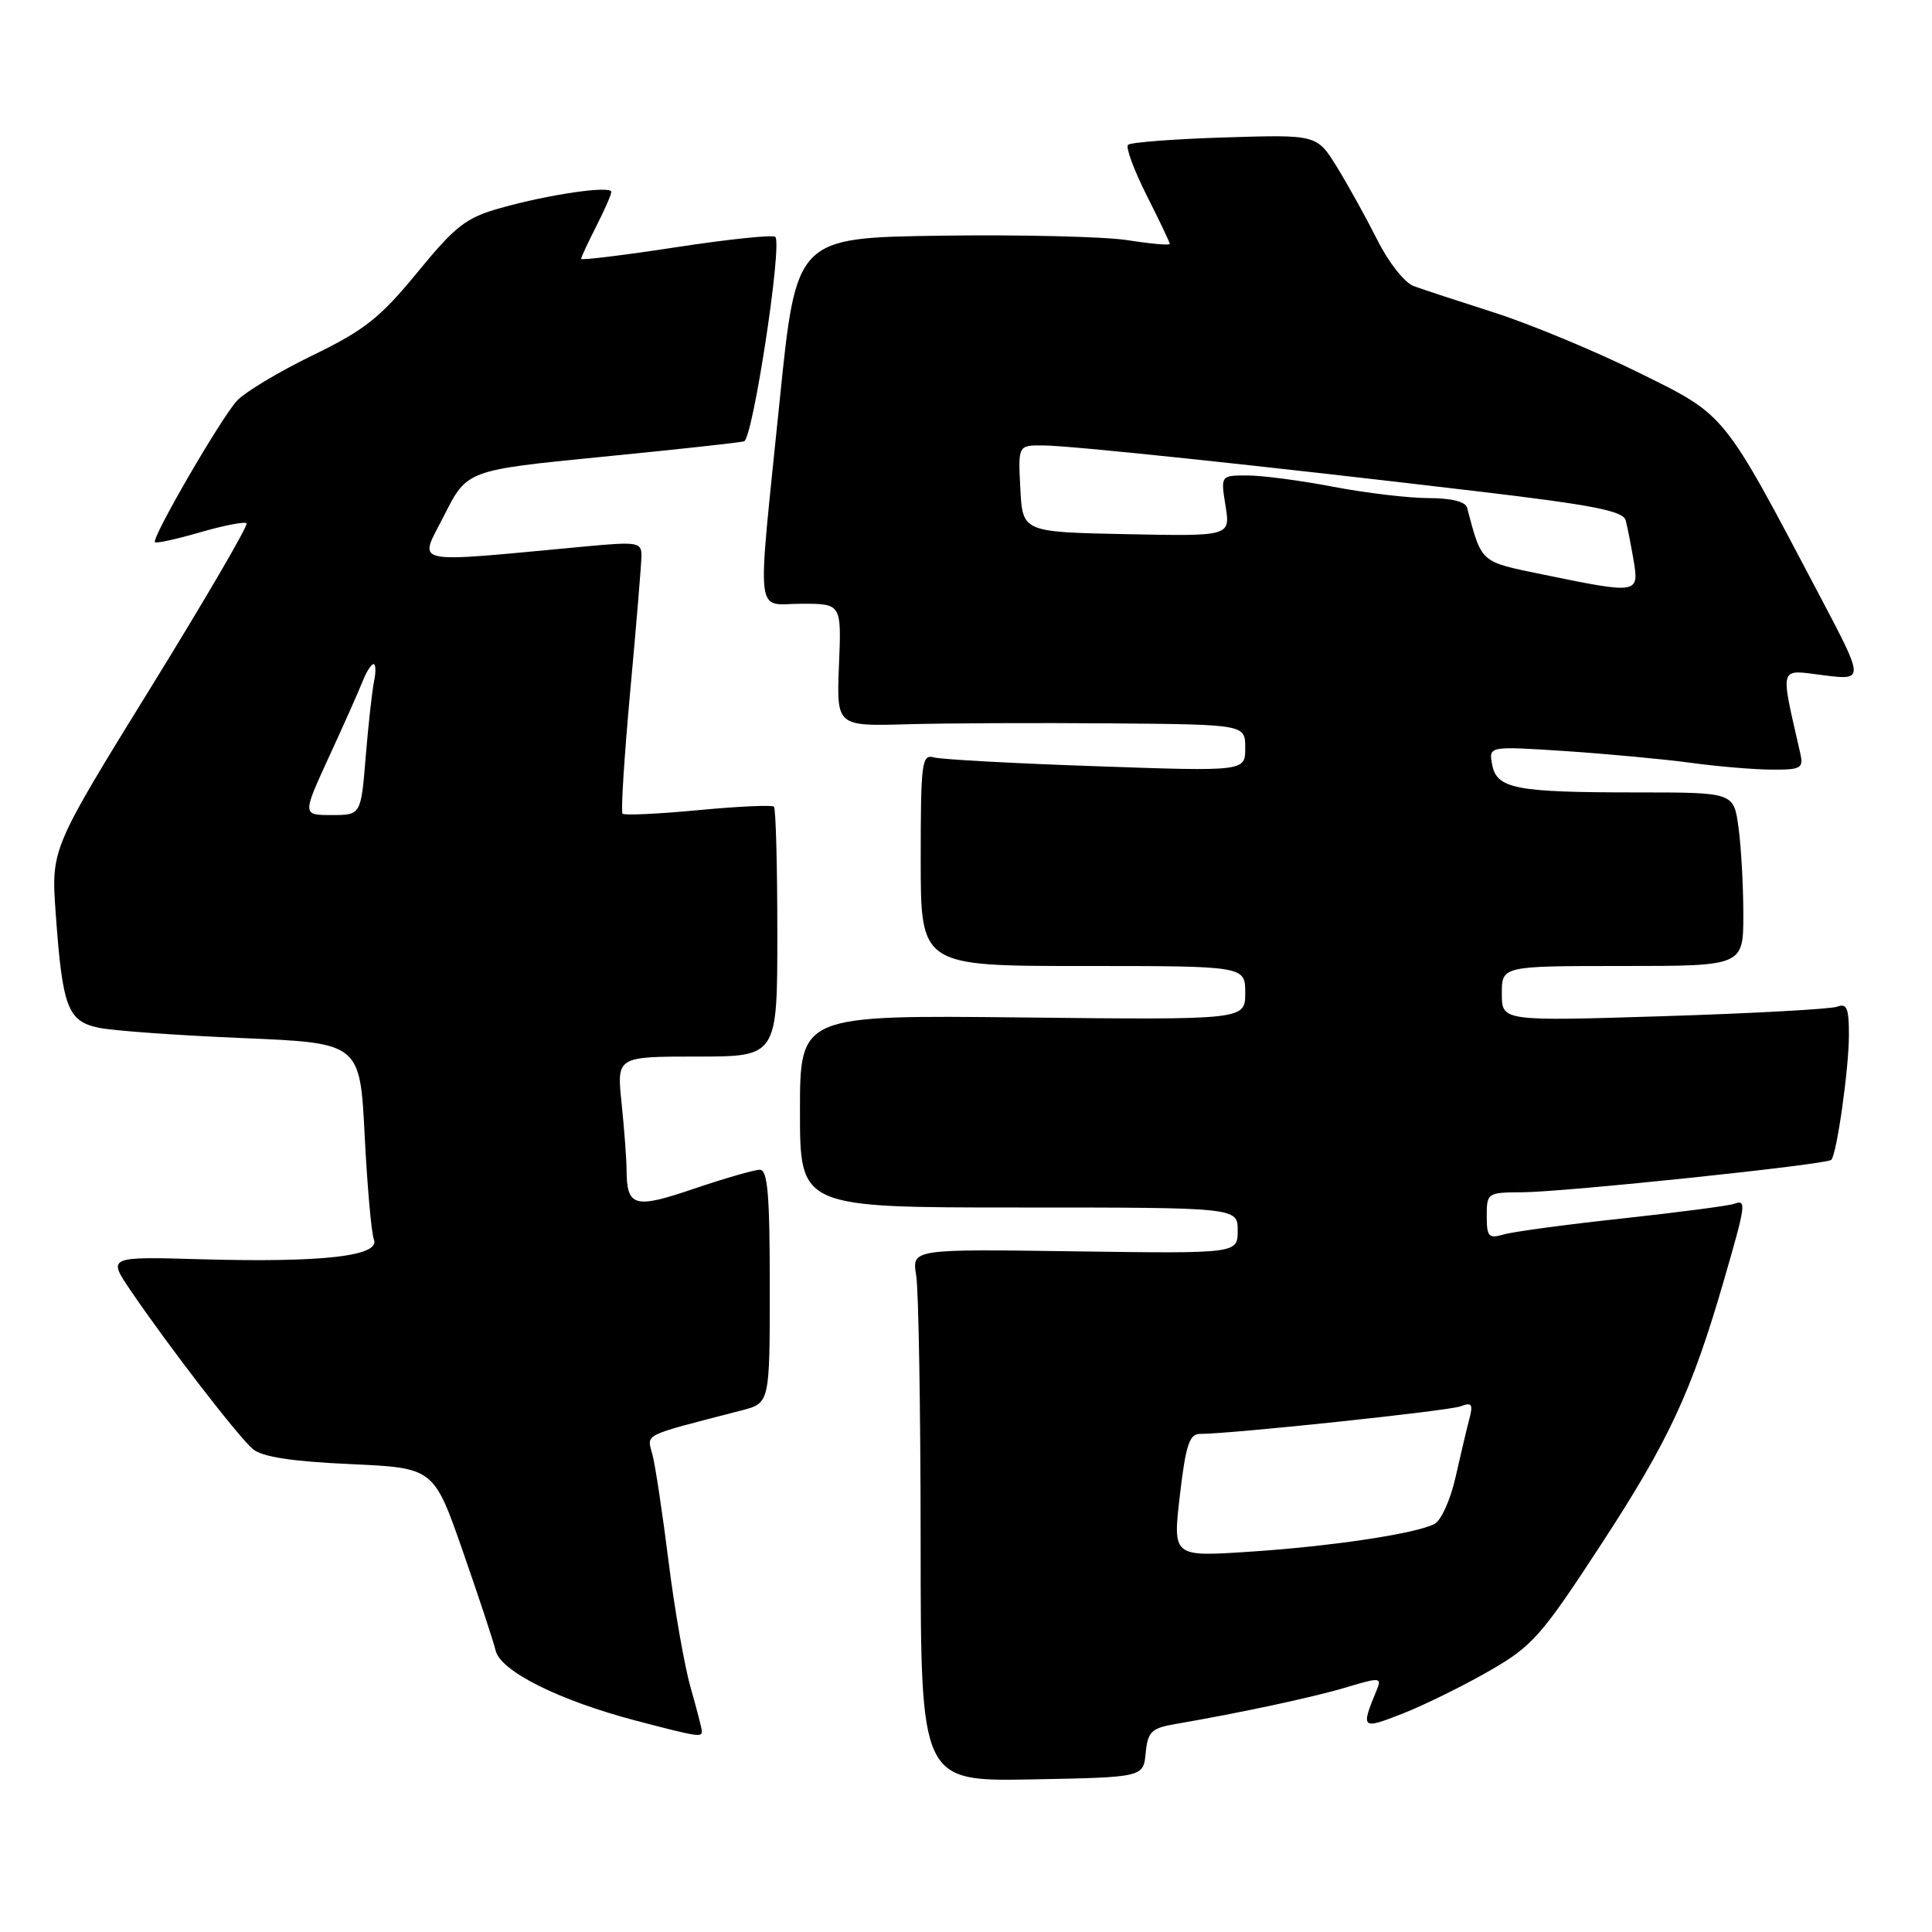 <?xml version="1.0" encoding="UTF-8" standalone="no"?>
<!DOCTYPE svg PUBLIC "-//W3C//DTD SVG 1.1//EN" "http://www.w3.org/Graphics/SVG/1.1/DTD/svg11.dtd" >
<svg xmlns="http://www.w3.org/2000/svg" xmlns:xlink="http://www.w3.org/1999/xlink" version="1.1" viewBox="0 0 256 256">
 <g >
 <path fill="currentColor"
d=" M 151.81 232.28 C 152.09 229.44 152.55 228.99 155.81 228.43 C 164.43 226.95 174.16 224.86 178.50 223.55 C 182.78 222.26 183.10 222.28 182.47 223.82 C 180.27 229.14 180.36 229.22 185.93 227.03 C 188.79 225.90 193.92 223.37 197.33 221.41 C 203.06 218.12 204.22 216.80 212.14 204.67 C 221.13 190.91 224.16 184.38 228.43 169.64 C 231.37 159.48 231.45 158.90 229.75 159.52 C 229.06 159.77 222.43 160.64 215.00 161.45 C 207.57 162.25 200.49 163.21 199.25 163.57 C 197.26 164.16 197.00 163.88 197.00 161.12 C 197.00 158.07 197.10 158.00 201.75 157.98 C 207.23 157.96 242.03 154.31 242.65 153.69 C 243.38 152.95 244.99 141.63 244.99 137.14 C 245.00 133.60 244.71 132.90 243.44 133.39 C 242.58 133.71 232.23 134.28 220.44 134.65 C 199.00 135.32 199.00 135.32 199.00 131.66 C 199.00 128.00 199.00 128.00 215.00 128.00 C 231.00 128.00 231.00 128.00 231.00 121.14 C 231.00 117.37 230.71 112.19 230.36 109.64 C 229.73 105.00 229.73 105.00 216.99 105.00 C 200.82 105.00 198.33 104.53 197.72 101.32 C 197.25 98.86 197.25 98.86 207.38 99.52 C 212.94 99.89 220.43 100.59 224.00 101.07 C 227.57 101.56 232.42 101.97 234.77 101.98 C 238.68 102.00 239.00 101.81 238.53 99.75 C 235.86 87.99 235.64 88.72 241.59 89.47 C 247.02 90.15 247.02 90.15 241.32 79.32 C 228.12 54.28 228.83 55.16 217.03 49.32 C 211.27 46.48 202.72 42.93 198.03 41.43 C 193.34 39.93 188.52 38.35 187.33 37.91 C 186.12 37.47 183.99 34.77 182.51 31.81 C 181.04 28.89 178.64 24.55 177.17 22.16 C 174.50 17.83 174.50 17.83 162.29 18.21 C 155.57 18.42 149.81 18.86 149.47 19.19 C 149.14 19.53 150.25 22.53 151.93 25.87 C 153.62 29.21 155.00 32.11 155.00 32.32 C 155.00 32.53 152.50 32.31 149.45 31.83 C 146.40 31.35 135.26 31.08 124.71 31.23 C 105.51 31.50 105.51 31.50 103.32 53.00 C 100.28 82.87 99.97 80.00 106.25 80.00 C 111.50 80.00 111.50 80.00 111.17 88.11 C 110.84 96.23 110.84 96.23 120.17 95.97 C 125.30 95.82 137.49 95.77 147.25 95.85 C 165.00 96.00 165.00 96.00 165.00 99.11 C 165.00 102.22 165.00 102.22 145.25 101.53 C 134.39 101.16 124.71 100.63 123.75 100.36 C 122.14 99.91 122.00 101.01 122.00 113.93 C 122.00 128.00 122.00 128.00 143.50 128.00 C 165.00 128.00 165.00 128.00 165.00 131.57 C 165.00 135.14 165.00 135.14 135.50 134.82 C 106.00 134.50 106.00 134.50 106.00 147.25 C 106.00 160.00 106.00 160.00 135.00 160.00 C 164.00 160.00 164.00 160.00 164.00 163.06 C 164.00 166.11 164.00 166.11 142.41 165.81 C 120.82 165.50 120.82 165.50 121.40 169.00 C 121.72 170.93 121.98 186.80 121.99 204.28 C 122.00 236.05 122.00 236.05 136.75 235.78 C 151.50 235.50 151.50 235.50 151.81 232.28 Z  M 93.00 229.40 C 93.00 229.08 92.33 226.49 91.52 223.65 C 90.71 220.82 89.39 213.32 88.60 207.00 C 87.81 200.68 86.85 194.29 86.47 192.82 C 85.73 189.90 84.76 190.39 98.25 186.89 C 102.00 185.92 102.00 185.92 102.00 170.46 C 102.00 158.29 101.72 155.00 100.68 155.00 C 99.95 155.00 96.04 156.13 91.99 157.50 C 84.01 160.22 83.04 159.94 83.02 154.90 C 83.01 153.46 82.71 149.53 82.36 146.15 C 81.72 140.00 81.72 140.00 92.36 140.00 C 103.00 140.00 103.00 140.00 103.00 123.67 C 103.00 114.68 102.80 107.13 102.55 106.89 C 102.31 106.64 97.79 106.85 92.51 107.35 C 87.24 107.85 82.73 108.06 82.49 107.82 C 82.25 107.59 82.72 100.22 83.52 91.45 C 84.33 82.68 84.99 74.65 85.00 73.61 C 85.00 71.86 84.44 71.77 77.75 72.39 C 53.77 74.62 55.47 74.99 58.85 68.30 C 61.88 62.30 61.88 62.30 79.69 60.54 C 89.49 59.58 97.99 58.65 98.59 58.48 C 99.75 58.16 103.69 32.36 102.73 31.39 C 102.42 31.08 96.50 31.70 89.58 32.76 C 82.66 33.82 77.00 34.51 77.00 34.30 C 77.00 34.09 77.90 32.16 79.00 30.00 C 80.10 27.84 81.00 25.79 81.00 25.43 C 81.00 24.55 72.75 25.75 66.30 27.57 C 61.76 28.84 60.36 29.92 55.30 36.10 C 50.36 42.12 48.30 43.75 41.39 47.10 C 36.93 49.27 32.43 51.97 31.39 53.11 C 29.23 55.48 20.05 71.32 20.53 71.84 C 20.71 72.03 23.41 71.44 26.53 70.53 C 29.66 69.62 32.42 69.09 32.67 69.34 C 32.93 69.59 27.20 79.41 19.95 91.15 C 6.77 112.50 6.77 112.50 7.38 121.00 C 8.27 133.49 8.96 135.31 13.07 136.18 C 14.95 136.58 23.52 137.19 32.10 137.55 C 47.70 138.20 47.70 138.20 48.32 150.44 C 48.66 157.18 49.21 163.40 49.55 164.26 C 50.38 166.44 42.72 167.31 26.70 166.86 C 14.25 166.50 14.25 166.50 17.31 171.00 C 22.39 178.47 31.62 190.44 33.52 192.02 C 34.76 193.05 38.67 193.65 46.39 194.00 C 57.47 194.50 57.47 194.50 61.31 205.50 C 63.42 211.55 65.39 217.50 65.68 218.73 C 66.35 221.46 74.13 225.34 84.32 228.01 C 92.46 230.14 93.00 230.23 93.00 229.40 Z  M 156.34 198.14 C 157.11 191.52 157.60 190.00 158.98 190.00 C 163.15 190.00 191.96 186.95 193.55 186.34 C 195.03 185.77 195.22 186.06 194.68 188.08 C 194.33 189.41 193.51 192.89 192.85 195.81 C 192.19 198.73 190.95 201.48 190.08 201.93 C 187.57 203.23 176.37 204.91 165.44 205.62 C 155.39 206.28 155.39 206.28 156.34 198.14 Z  M 204.52 76.14 C 196.04 74.40 196.37 74.69 194.39 67.25 C 194.19 66.47 192.26 66.00 189.28 66.00 C 186.65 66.00 180.97 65.32 176.66 64.50 C 172.35 63.67 167.23 63.00 165.28 63.00 C 161.74 63.00 161.74 63.00 162.39 67.03 C 163.03 71.06 163.03 71.06 149.27 70.78 C 135.50 70.50 135.50 70.50 135.20 64.75 C 134.90 59.00 134.90 59.00 138.20 59.02 C 141.90 59.04 166.93 61.68 195.83 65.11 C 211.04 66.91 215.07 67.70 215.41 68.94 C 215.64 69.80 216.11 72.19 216.46 74.25 C 217.21 78.69 217.05 78.72 204.52 76.14 Z  M 43.61 100.25 C 45.57 95.99 47.58 91.49 48.06 90.25 C 48.55 89.01 49.20 88.00 49.49 88.00 C 49.79 88.00 49.83 89.01 49.57 90.25 C 49.31 91.49 48.81 95.99 48.46 100.25 C 47.83 108.00 47.83 108.00 43.94 108.00 C 40.05 108.00 40.05 108.00 43.61 100.25 Z "/>
</g>
</svg>